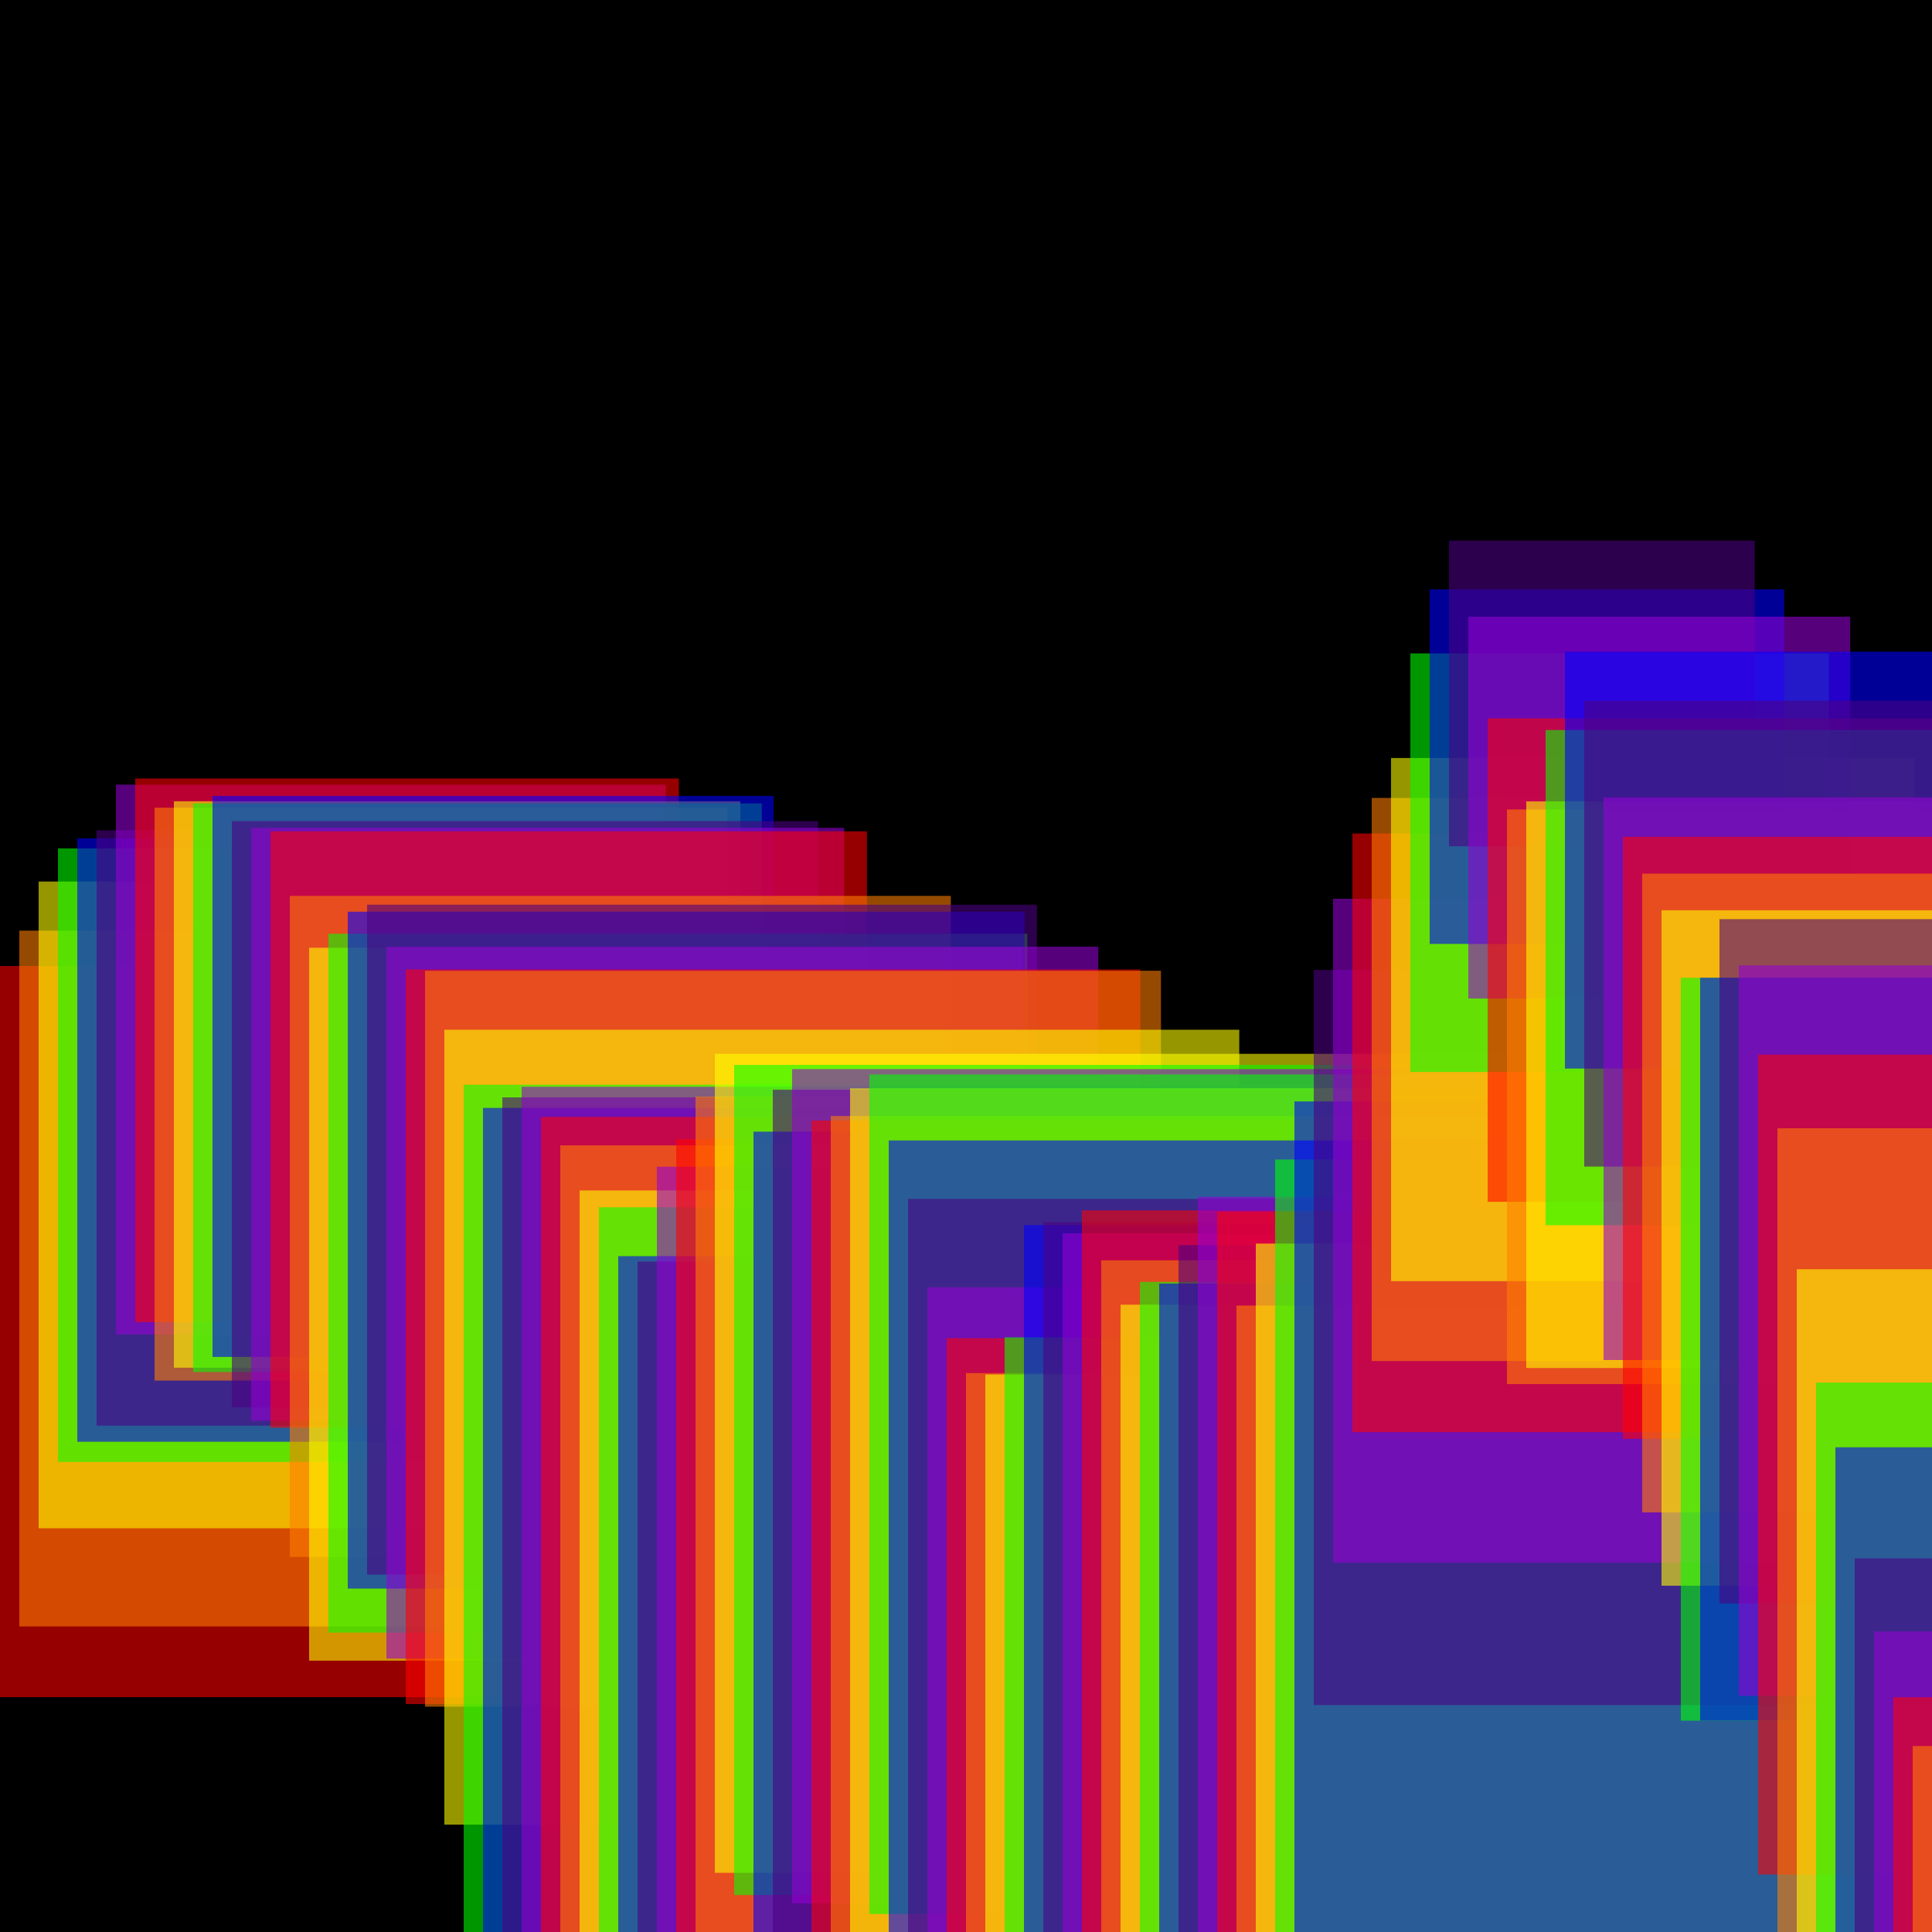 <svg version="1.1" xmlns="http://www.w3.org/2000/svg" xmlns:xlink="http://www.w3.org/1999/xlink" width="600" height="600" viewBox="0 0 600 600"><defs/><g transform="scale(1,1)"><g transform="scale(1,1)"><rect fill="rgb(0,0,0)" stroke="none" x="0" y="0" width="600" height="600" fill-opacity="1"/></g><g><g transform="translate(0,300)"><path fill="rgb(255,0,0)" stroke="none" paint-order="stroke fill markers" d=" M 0 0 L 227.068 0 L 227.068 227.068 L 0 227.068 L 0 0 Z" fill-opacity="0.588"/></g><g transform="translate(6,0)"><g transform="translate(0,289.022)"><path fill="rgb(255,127,0)" stroke="none" paint-order="stroke fill markers" d=" M 0 0 L 216.09 0 L 216.09 216.09 L 0 216.09 L 0 0 Z" fill-opacity="0.588"/></g><g transform="translate(6,0)"><g transform="translate(0,273.775)"><path fill="rgb(255,255,0)" stroke="none" paint-order="stroke fill markers" d=" M 0 0 L 200.844 0 L 200.844 200.844 L 0 200.844 L 0 0 Z" fill-opacity="0.588"/></g><g transform="translate(6,0)"><g transform="translate(0,263.472)"><path fill="rgb(0,255,0)" stroke="none" paint-order="stroke fill markers" d=" M 0 0 L 190.541 0 L 190.541 190.541 L 0 190.541 L 0 0 Z" fill-opacity="0.588"/></g><g transform="translate(6,0)"><g transform="translate(0,260.344)"><path fill="rgb(0,0,255)" stroke="none" paint-order="stroke fill markers" d=" M 0 0 L 187.413 0 L 187.413 187.413 L 0 187.413 L 0 0 Z" fill-opacity="0.588"/></g><g transform="translate(6,0)"><g transform="translate(0,257.846)"><path fill="rgb(75,0,130)" stroke="none" paint-order="stroke fill markers" d=" M 0 0 L 184.914 0 L 184.914 184.914 L 0 184.914 L 0 0 Z" fill-opacity="0.588"/></g><g transform="translate(6,0)"><g transform="translate(0,243.686)"><path fill="rgb(148,0,211)" stroke="none" paint-order="stroke fill markers" d=" M 0 0 L 170.754 0 L 170.754 170.754 L 0 170.754 L 0 0 Z" fill-opacity="0.588"/></g><g transform="translate(6,0)"><g transform="translate(0,241.769)"><path fill="rgb(255,0,0)" stroke="none" paint-order="stroke fill markers" d=" M 0 0 L 168.837 0 L 168.837 168.837 L 0 168.837 L 0 0 Z" fill-opacity="0.588"/></g><g transform="translate(6,0)"><g transform="translate(0,250.843)"><path fill="rgb(255,127,0)" stroke="none" paint-order="stroke fill markers" d=" M 0 0 L 177.911 0 L 177.911 177.911 L 0 177.911 L 0 0 Z" fill-opacity="0.588"/></g><g transform="translate(6,0)"><g transform="translate(0,248.842)"><path fill="rgb(255,255,0)" stroke="none" paint-order="stroke fill markers" d=" M 0 0 L 175.91 0 L 175.91 175.91 L 0 175.91 L 0 0 Z" fill-opacity="0.588"/></g><g transform="translate(6,0)"><g transform="translate(0,249.512)"><path fill="rgb(0,255,0)" stroke="none" paint-order="stroke fill markers" d=" M 0 0 L 176.58 0 L 176.58 176.58 L 0 176.58 L 0 0 Z" fill-opacity="0.588"/></g><g transform="translate(6,0)"><g transform="translate(0,247.17)"><path fill="rgb(0,0,255)" stroke="none" paint-order="stroke fill markers" d=" M 0 0 L 174.238 0 L 174.238 174.238 L 0 174.238 L 0 0 Z" fill-opacity="0.588"/></g><g transform="translate(6,0)"><g transform="translate(0,254.999)"><path fill="rgb(75,0,130)" stroke="none" paint-order="stroke fill markers" d=" M 0 0 L 182.068 0 L 182.068 182.068 L 0 182.068 L 0 0 Z" fill-opacity="0.588"/></g><g transform="translate(6,0)"><g transform="translate(0,257.087)"><path fill="rgb(148,0,211)" stroke="none" paint-order="stroke fill markers" d=" M 0 0 L 184.155 0 L 184.155 184.155 L 0 184.155 L 0 0 Z" fill-opacity="0.588"/></g><g transform="translate(6,0)"><g transform="translate(0,258.166)"><path fill="rgb(255,0,0)" stroke="none" paint-order="stroke fill markers" d=" M 0 0 L 185.234 0 L 185.234 185.234 L 0 185.234 L 0 0 Z" fill-opacity="0.588"/></g><g transform="translate(6,0)"><g transform="translate(0,278.227)"><path fill="rgb(255,127,0)" stroke="none" paint-order="stroke fill markers" d=" M 0 0 L 205.295 0 L 205.295 205.295 L 0 205.295 L 0 0 Z" fill-opacity="0.588"/></g><g transform="translate(6,0)"><g transform="translate(0,294.332)"><path fill="rgb(255,255,0)" stroke="none" paint-order="stroke fill markers" d=" M 0 0 L 221.401 0 L 221.401 221.401 L 0 221.401 L 0 0 Z" fill-opacity="0.588"/></g><g transform="translate(6,0)"><g transform="translate(0,289.976)"><path fill="rgb(0,255,0)" stroke="none" paint-order="stroke fill markers" d=" M 0 0 L 217.045 0 L 217.045 217.045 L 0 217.045 L 0 0 Z" fill-opacity="0.588"/></g><g transform="translate(6,0)"><g transform="translate(0,283.139)"><path fill="rgb(0,0,255)" stroke="none" paint-order="stroke fill markers" d=" M 0 0 L 210.207 0 L 210.207 210.207 L 0 210.207 L 0 0 Z" fill-opacity="0.588"/></g><g transform="translate(6,0)"><g transform="translate(0,280.973)"><path fill="rgb(75,0,130)" stroke="none" paint-order="stroke fill markers" d=" M 0 0 L 208.041 0 L 208.041 208.041 L 0 208.041 L 0 0 Z" fill-opacity="0.588"/></g><g transform="translate(6,0)"><g transform="translate(0,294.014)"><path fill="rgb(148,0,211)" stroke="none" paint-order="stroke fill markers" d=" M 0 0 L 221.083 0 L 221.083 221.083 L 0 221.083 L 0 0 Z" fill-opacity="0.588"/></g><g transform="translate(6,0)"><g transform="translate(0,301.075)"><path fill="rgb(255,0,0)" stroke="none" paint-order="stroke fill markers" d=" M 0 0 L 228.143 0 L 228.143 228.143 L 0 228.143 L 0 0 Z" fill-opacity="0.588"/></g><g transform="translate(6,0)"><g transform="translate(0,301.48)"><path fill="rgb(255,127,0)" stroke="none" paint-order="stroke fill markers" d=" M 0 0 L 228.548 0 L 228.548 228.548 L 0 228.548 L 0 0 Z" fill-opacity="0.588"/></g><g transform="translate(6,0)"><g transform="translate(0,319.795)"><path fill="rgb(255,255,0)" stroke="none" paint-order="stroke fill markers" d=" M 0 0 L 246.863 0 L 246.863 246.863 L 0 246.863 L 0 0 Z" fill-opacity="0.588"/></g><g transform="translate(6,0)"><g transform="translate(0,336.878)"><path fill="rgb(0,255,0)" stroke="none" paint-order="stroke fill markers" d=" M 0 0 L 263.946 0 L 263.946 263.946 L 0 263.946 L 0 0 Z" fill-opacity="0.588"/></g><g transform="translate(6,0)"><g transform="translate(0,344.076)"><path fill="rgb(0,0,255)" stroke="none" paint-order="stroke fill markers" d=" M 0 0 L 271.144 0 L 271.144 271.144 L 0 271.144 L 0 0 Z" fill-opacity="0.588"/></g><g transform="translate(6,0)"><g transform="translate(0,340.8)"><path fill="rgb(75,0,130)" stroke="none" paint-order="stroke fill markers" d=" M 0 0 L 267.868 0 L 267.868 267.868 L 0 267.868 L 0 0 Z" fill-opacity="0.588"/></g><g transform="translate(6,0)"><g transform="translate(0,337.517)"><path fill="rgb(148,0,211)" stroke="none" paint-order="stroke fill markers" d=" M 0 0 L 264.585 0 L 264.585 264.585 L 0 264.585 L 0 0 Z" fill-opacity="0.588"/></g><g transform="translate(6,0)"><g transform="translate(0,346.871)"><path fill="rgb(255,0,0)" stroke="none" paint-order="stroke fill markers" d=" M 0 0 L 273.939 0 L 273.939 273.939 L 0 273.939 L 0 0 Z" fill-opacity="0.588"/></g><g transform="translate(6,0)"><g transform="translate(0,355.703)"><path fill="rgb(255,127,0)" stroke="none" paint-order="stroke fill markers" d=" M 0 0 L 282.771 0 L 282.771 282.771 L 0 282.771 L 0 0 Z" fill-opacity="0.588"/></g><g transform="translate(6,0)"><g transform="translate(0,369.708)"><path fill="rgb(255,255,0)" stroke="none" paint-order="stroke fill markers" d=" M 0 0 L 296.776 0 L 296.776 296.776 L 0 296.776 L 0 0 Z" fill-opacity="0.588"/></g><g transform="translate(6,0)"><g transform="translate(0,374.935)"><path fill="rgb(0,255,0)" stroke="none" paint-order="stroke fill markers" d=" M 0 0 L 302.003 0 L 302.003 302.003 L 0 302.003 L 0 0 Z" fill-opacity="0.588"/></g><g transform="translate(6,0)"><g transform="translate(0,390.108)"><path fill="rgb(0,0,255)" stroke="none" paint-order="stroke fill markers" d=" M 0 0 L 317.176 0 L 317.176 317.176 L 0 317.176 L 0 0 Z" fill-opacity="0.588"/></g><g transform="translate(6,0)"><g transform="translate(0,391.789)"><path fill="rgb(75,0,130)" stroke="none" paint-order="stroke fill markers" d=" M 0 0 L 318.857 0 L 318.857 318.857 L 0 318.857 L 0 0 Z" fill-opacity="0.588"/></g><g transform="translate(6,0)"><g transform="translate(0,362.336)"><path fill="rgb(148,0,211)" stroke="none" paint-order="stroke fill markers" d=" M 0 0 L 289.404 0 L 289.404 289.404 L 0 289.404 L 0 0 Z" fill-opacity="0.588"/></g><g transform="translate(6,0)"><g transform="translate(0,353.767)"><path fill="rgb(255,0,0)" stroke="none" paint-order="stroke fill markers" d=" M 0 0 L 280.835 0 L 280.835 280.835 L 0 280.835 L 0 0 Z" fill-opacity="0.588"/></g><g transform="translate(6,0)"><g transform="translate(0,340.555)"><path fill="rgb(255,127,0)" stroke="none" paint-order="stroke fill markers" d=" M 0 0 L 267.623 0 L 267.623 267.623 L 0 267.623 L 0 0 Z" fill-opacity="0.588"/></g><g transform="translate(6,0)"><g transform="translate(0,327.276)"><path fill="rgb(255,255,0)" stroke="none" paint-order="stroke fill markers" d=" M 0 0 L 254.345 0 L 254.345 254.345 L 0 254.345 L 0 0 Z" fill-opacity="0.588"/></g><g transform="translate(6,0)"><g transform="translate(0,330.725)"><path fill="rgb(0,255,0)" stroke="none" paint-order="stroke fill markers" d=" M 0 0 L 257.794 0 L 257.794 257.794 L 0 257.794 L 0 0 Z" fill-opacity="0.588"/></g><g transform="translate(6,0)"><g transform="translate(0,351.447)"><path fill="rgb(0,0,255)" stroke="none" paint-order="stroke fill markers" d=" M 0 0 L 278.516 0 L 278.516 278.516 L 0 278.516 L 0 0 Z" fill-opacity="0.588"/></g><g transform="translate(6,0)"><g transform="translate(0,338.432)"><path fill="rgb(75,0,130)" stroke="none" paint-order="stroke fill markers" d=" M 0 0 L 265.5 0 L 265.5 265.5 L 0 265.5 L 0 0 Z" fill-opacity="0.588"/></g><g transform="translate(6,0)"><g transform="translate(0,332.023)"><path fill="rgb(148,0,211)" stroke="none" paint-order="stroke fill markers" d=" M 0 0 L 259.091 0 L 259.091 259.091 L 0 259.091 L 0 0 Z" fill-opacity="0.588"/></g><g transform="translate(6,0)"><g transform="translate(0,348.009)"><path fill="rgb(255,0,0)" stroke="none" paint-order="stroke fill markers" d=" M 0 0 L 275.078 0 L 275.078 275.078 L 0 275.078 L 0 0 Z" fill-opacity="0.588"/></g><g transform="translate(6,0)"><g transform="translate(0,346.588)"><path fill="rgb(255,127,0)" stroke="none" paint-order="stroke fill markers" d=" M 0 0 L 273.656 0 L 273.656 273.656 L 0 273.656 L 0 0 Z" fill-opacity="0.588"/></g><g transform="translate(6,0)"><g transform="translate(0,337.994)"><path fill="rgb(255,255,0)" stroke="none" paint-order="stroke fill markers" d=" M 0 0 L 265.062 0 L 265.062 265.062 L 0 265.062 L 0 0 Z" fill-opacity="0.588"/></g><g transform="translate(6,0)"><g transform="translate(0,333.672)"><path fill="rgb(0,255,0)" stroke="none" paint-order="stroke fill markers" d=" M 0 0 L 260.741 0 L 260.741 260.741 L 0 260.741 L 0 0 Z" fill-opacity="0.588"/></g><g transform="translate(6,0)"><g transform="translate(0,354.171)"><path fill="rgb(0,0,255)" stroke="none" paint-order="stroke fill markers" d=" M 0 0 L 281.239 0 L 281.239 281.239 L 0 281.239 L 0 0 Z" fill-opacity="0.588"/></g><g transform="translate(6,0)"><g transform="translate(0,372.335)"><path fill="rgb(75,0,130)" stroke="none" paint-order="stroke fill markers" d=" M 0 0 L 299.404 0 L 299.404 299.404 L 0 299.404 L 0 0 Z" fill-opacity="0.588"/></g><g transform="translate(6,0)"><g transform="translate(0,399.782)"><path fill="rgb(148,0,211)" stroke="none" paint-order="stroke fill markers" d=" M 0 0 L 326.85 0 L 326.85 326.85 L 0 326.85 L 0 0 Z" fill-opacity="0.588"/></g><g transform="translate(6,0)"><g transform="translate(0,415.574)"><path fill="rgb(255,0,0)" stroke="none" paint-order="stroke fill markers" d=" M 0 0 L 342.642 0 L 342.642 342.642 L 0 342.642 L 0 0 Z" fill-opacity="0.588"/></g><g transform="translate(6,0)"><g transform="translate(0,426.429)"><path fill="rgb(255,127,0)" stroke="none" paint-order="stroke fill markers" d=" M 0 0 L 353.497 0 L 353.497 353.497 L 0 353.497 L 0 0 Z" fill-opacity="0.588"/></g><g transform="translate(6,0)"><g transform="translate(0,426.864)"><path fill="rgb(255,255,0)" stroke="none" paint-order="stroke fill markers" d=" M 0 0 L 353.932 0 L 353.932 353.932 L 0 353.932 L 0 0 Z" fill-opacity="0.588"/></g><g transform="translate(6,0)"><g transform="translate(0,415.312)"><path fill="rgb(0,255,0)" stroke="none" paint-order="stroke fill markers" d=" M 0 0 L 342.38 0 L 342.38 342.38 L 0 342.38 L 0 0 Z" fill-opacity="0.588"/></g><g transform="translate(6,0)"><g transform="translate(0,380.449)"><path fill="rgb(0,0,255)" stroke="none" paint-order="stroke fill markers" d=" M 0 0 L 307.517 0 L 307.517 307.517 L 0 307.517 L 0 0 Z" fill-opacity="0.588"/></g><g transform="translate(6,0)"><g transform="translate(0,379.508)"><path fill="rgb(75,0,130)" stroke="none" paint-order="stroke fill markers" d=" M 0 0 L 306.576 0 L 306.576 306.576 L 0 306.576 L 0 0 Z" fill-opacity="0.588"/></g><g transform="translate(6,0)"><g transform="translate(0,383.012)"><path fill="rgb(148,0,211)" stroke="none" paint-order="stroke fill markers" d=" M 0 0 L 310.08 0 L 310.08 310.08 L 0 310.08 L 0 0 Z" fill-opacity="0.588"/></g><g transform="translate(6,0)"><g transform="translate(0,375.892)"><path fill="rgb(255,0,0)" stroke="none" paint-order="stroke fill markers" d=" M 0 0 L 302.96 0 L 302.96 302.96 L 0 302.96 L 0 0 Z" fill-opacity="0.588"/></g><g transform="translate(6,0)"><g transform="translate(0,391.401)"><path fill="rgb(255,127,0)" stroke="none" paint-order="stroke fill markers" d=" M 0 0 L 318.469 0 L 318.469 318.469 L 0 318.469 L 0 0 Z" fill-opacity="0.588"/></g><g transform="translate(6,0)"><g transform="translate(0,405.185)"><path fill="rgb(255,255,0)" stroke="none" paint-order="stroke fill markers" d=" M 0 0 L 332.254 0 L 332.254 332.254 L 0 332.254 L 0 0 Z" fill-opacity="0.588"/></g><g transform="translate(6,0)"><g transform="translate(0,398.088)"><path fill="rgb(0,255,0)" stroke="none" paint-order="stroke fill markers" d=" M 0 0 L 325.157 0 L 325.157 325.157 L 0 325.157 L 0 0 Z" fill-opacity="0.588"/></g><g transform="translate(6,0)"><g transform="translate(0,398.639)"><path fill="rgb(0,0,255)" stroke="none" paint-order="stroke fill markers" d=" M 0 0 L 325.708 0 L 325.708 325.708 L 0 325.708 L 0 0 Z" fill-opacity="0.588"/></g><g transform="translate(6,0)"><g transform="translate(0,386.69)"><path fill="rgb(75,0,130)" stroke="none" paint-order="stroke fill markers" d=" M 0 0 L 313.759 0 L 313.759 313.759 L 0 313.759 L 0 0 Z" fill-opacity="0.588"/></g><g transform="translate(6,0)"><g transform="translate(0,371.635)"><path fill="rgb(148,0,211)" stroke="none" paint-order="stroke fill markers" d=" M 0 0 L 298.703 0 L 298.703 298.703 L 0 298.703 L 0 0 Z" fill-opacity="0.588"/></g><g transform="translate(6,0)"><g transform="translate(0,376.275)"><path fill="rgb(255,0,0)" stroke="none" paint-order="stroke fill markers" d=" M 0 0 L 303.343 0 L 303.343 303.343 L 0 303.343 L 0 0 Z" fill-opacity="0.588"/></g><g transform="translate(6,0)"><g transform="translate(0,405.453)"><path fill="rgb(255,127,0)" stroke="none" paint-order="stroke fill markers" d=" M 0 0 L 332.521 0 L 332.521 332.521 L 0 332.521 L 0 0 Z" fill-opacity="0.588"/></g><g transform="translate(6,0)"><g transform="translate(0,386.211)"><path fill="rgb(255,255,0)" stroke="none" paint-order="stroke fill markers" d=" M 0 0 L 313.28 0 L 313.28 313.28 L 0 313.28 L 0 0 Z" fill-opacity="0.588"/></g><g transform="translate(6,0)"><g transform="translate(0,360.103)"><path fill="rgb(0,255,0)" stroke="none" paint-order="stroke fill markers" d=" M 0 0 L 287.171 0 L 287.171 287.171 L 0 287.171 L 0 0 Z" fill-opacity="0.588"/></g><g transform="translate(6,0)"><g transform="translate(0,342.064)"><path fill="rgb(0,0,255)" stroke="none" paint-order="stroke fill markers" d=" M 0 0 L 269.132 0 L 269.132 269.132 L 0 269.132 L 0 0 Z" fill-opacity="0.588"/></g><g transform="translate(6,0)"><g transform="translate(0,301.225)"><path fill="rgb(75,0,130)" stroke="none" paint-order="stroke fill markers" d=" M 0 0 L 228.294 0 L 228.294 228.294 L 0 228.294 L 0 0 Z" fill-opacity="0.588"/></g><g transform="translate(6,0)"><g transform="translate(0,279.122)"><path fill="rgb(148,0,211)" stroke="none" paint-order="stroke fill markers" d=" M 0 0 L 206.19 0 L 206.19 206.19 L 0 206.19 L 0 0 Z" fill-opacity="0.588"/></g><g transform="translate(6,0)"><g transform="translate(0,258.848)"><path fill="rgb(255,0,0)" stroke="none" paint-order="stroke fill markers" d=" M 0 0 L 185.916 0 L 185.916 185.916 L 0 185.916 L 0 0 Z" fill-opacity="0.588"/></g><g transform="translate(6,0)"><g transform="translate(0,247.806)"><path fill="rgb(255,127,0)" stroke="none" paint-order="stroke fill markers" d=" M 0 0 L 174.874 0 L 174.874 174.874 L 0 174.874 L 0 0 Z" fill-opacity="0.588"/></g><g transform="translate(6,0)"><g transform="translate(0,235.404)"><path fill="rgb(255,255,0)" stroke="none" paint-order="stroke fill markers" d=" M 0 0 L 162.472 0 L 162.472 162.472 L 0 162.472 L 0 0 Z" fill-opacity="0.588"/></g><g transform="translate(6,0)"><g transform="translate(0,202.923)"><path fill="rgb(0,255,0)" stroke="none" paint-order="stroke fill markers" d=" M 0 0 L 129.991 0 L 129.991 129.991 L 0 129.991 L 0 0 Z" fill-opacity="0.588"/></g><g transform="translate(6,0)"><g transform="translate(0,183.038)"><path fill="rgb(0,0,255)" stroke="none" paint-order="stroke fill markers" d=" M 0 0 L 110.107 0 L 110.107 110.107 L 0 110.107 L 0 0 Z" fill-opacity="0.588"/></g><g transform="translate(6,0)"><g transform="translate(0,167.884)"><path fill="rgb(75,0,130)" stroke="none" paint-order="stroke fill markers" d=" M 0 0 L 94.952 0 L 94.952 94.952 L 0 94.952 L 0 0 Z" fill-opacity="0.588"/></g><g transform="translate(6,0)"><g transform="translate(0,191.516)"><path fill="rgb(148,0,211)" stroke="none" paint-order="stroke fill markers" d=" M 0 0 L 118.584 0 L 118.584 118.584 L 0 118.584 L 0 0 Z" fill-opacity="0.588"/></g><g transform="translate(6,0)"><g transform="translate(0,223.081)"><path fill="rgb(255,0,0)" stroke="none" paint-order="stroke fill markers" d=" M 0 0 L 150.149 0 L 150.149 150.149 L 0 150.149 L 0 0 Z" fill-opacity="0.588"/></g><g transform="translate(6,0)"><g transform="translate(0,251.387)"><path fill="rgb(255,127,0)" stroke="none" paint-order="stroke fill markers" d=" M 0 0 L 178.455 0 L 178.455 178.455 L 0 178.455 L 0 0 Z" fill-opacity="0.588"/></g><g transform="translate(6,0)"><g transform="translate(0,248.889)"><path fill="rgb(255,255,0)" stroke="none" paint-order="stroke fill markers" d=" M 0 0 L 175.957 0 L 175.957 175.957 L 0 175.957 L 0 0 Z" fill-opacity="0.588"/></g><g transform="translate(6,0)"><g transform="translate(0,226.714)"><path fill="rgb(0,255,0)" stroke="none" paint-order="stroke fill markers" d=" M 0 0 L 153.782 0 L 153.782 153.782 L 0 153.782 L 0 0 Z" fill-opacity="0.588"/></g><g transform="translate(6,0)"><g transform="translate(0,202.395)"><path fill="rgb(0,0,255)" stroke="none" paint-order="stroke fill markers" d=" M 0 0 L 129.464 0 L 129.464 129.464 L 0 129.464 L 0 0 Z" fill-opacity="0.588"/></g><g transform="translate(6,0)"><g transform="translate(0,217.615)"><path fill="rgb(75,0,130)" stroke="none" paint-order="stroke fill markers" d=" M 0 0 L 144.683 0 L 144.683 144.683 L 0 144.683 L 0 0 Z" fill-opacity="0.588"/></g><g transform="translate(6,0)"><g transform="translate(0,247.657)"><path fill="rgb(148,0,211)" stroke="none" paint-order="stroke fill markers" d=" M 0 0 L 174.725 0 L 174.725 174.725 L 0 174.725 L 0 0 Z" fill-opacity="0.588"/></g><g transform="translate(6,0)"><g transform="translate(0,259.876)"><path fill="rgb(255,0,0)" stroke="none" paint-order="stroke fill markers" d=" M 0 0 L 186.945 0 L 186.945 186.945 L 0 186.945 L 0 0 Z" fill-opacity="0.588"/></g><g transform="translate(6,0)"><g transform="translate(0,271.316)"><path fill="rgb(255,127,0)" stroke="none" paint-order="stroke fill markers" d=" M 0 0 L 198.384 0 L 198.384 198.384 L 0 198.384 L 0 0 Z" fill-opacity="0.588"/></g><g transform="translate(6,0)"><g transform="translate(0,282.692)"><path fill="rgb(255,255,0)" stroke="none" paint-order="stroke fill markers" d=" M 0 0 L 209.761 0 L 209.761 209.761 L 0 209.761 L 0 0 Z" fill-opacity="0.588"/></g><g transform="translate(6,0)"><g transform="translate(0,303.655)"><path fill="rgb(0,255,0)" stroke="none" paint-order="stroke fill markers" d=" M 0 0 L 230.724 0 L 230.724 230.724 L 0 230.724 L 0 0 Z" fill-opacity="0.588"/></g><g transform="translate(6,0)"><g transform="translate(0,303.636)"><path fill="rgb(0,0,255)" stroke="none" paint-order="stroke fill markers" d=" M 0 0 L 230.704 0 L 230.704 230.704 L 0 230.704 L 0 0 Z" fill-opacity="0.588"/></g><g transform="translate(6,0)"><g transform="translate(0,285.448)"><path fill="rgb(75,0,130)" stroke="none" paint-order="stroke fill markers" d=" M 0 0 L 212.516 0 L 212.516 212.516 L 0 212.516 L 0 0 Z" fill-opacity="0.588"/></g><g transform="translate(6,0)"><g transform="translate(0,299.806)"><path fill="rgb(148,0,211)" stroke="none" paint-order="stroke fill markers" d=" M 0 0 L 226.875 0 L 226.875 226.875 L 0 226.875 L 0 0 Z" fill-opacity="0.588"/></g><g transform="translate(6,0)"><g transform="translate(0,327.535)"><path fill="rgb(255,0,0)" stroke="none" paint-order="stroke fill markers" d=" M 0 0 L 254.604 0 L 254.604 254.604 L 0 254.604 L 0 0 Z" fill-opacity="0.588"/></g><g transform="translate(6,0)"><g transform="translate(0,350.4)"><path fill="rgb(255,127,0)" stroke="none" paint-order="stroke fill markers" d=" M 0 0 L 277.469 0 L 277.469 277.469 L 0 277.469 L 0 0 Z" fill-opacity="0.588"/></g><g transform="translate(6,0)"><g transform="translate(0,394.168)"><path fill="rgb(255,255,0)" stroke="none" paint-order="stroke fill markers" d=" M 0 0 L 321.236 0 L 321.236 321.236 L 0 321.236 L 0 0 Z" fill-opacity="0.588"/></g><g transform="translate(6,0)"><g transform="translate(0,429.366)"><path fill="rgb(0,255,0)" stroke="none" paint-order="stroke fill markers" d=" M 0 0 L 356.435 0 L 356.435 356.435 L 0 356.435 L 0 0 Z" fill-opacity="0.588"/></g><g transform="translate(6,0)"><g transform="translate(0,449.468)"><path fill="rgb(0,0,255)" stroke="none" paint-order="stroke fill markers" d=" M 0 0 L 376.537 0 L 376.537 376.537 L 0 376.537 L 0 0 Z" fill-opacity="0.588"/></g><g transform="translate(6,0)"><g transform="translate(0,483.953)"><path fill="rgb(75,0,130)" stroke="none" paint-order="stroke fill markers" d=" M 0 0 L 411.021 0 L 411.021 411.021 L 0 411.021 L 0 0 Z" fill-opacity="0.588"/></g><g transform="translate(6,0)"><g transform="translate(0,506.633)"><path fill="rgb(148,0,211)" stroke="none" paint-order="stroke fill markers" d=" M 0 0 L 433.701 0 L 433.701 433.701 L 0 433.701 L 0 0 Z" fill-opacity="0.588"/></g><g transform="translate(6,0)"><g transform="translate(0,527.102)"><path fill="rgb(255,0,0)" stroke="none" paint-order="stroke fill markers" d=" M 0 0 L 454.171 0 L 454.171 454.171 L 0 454.171 L 0 0 Z" fill-opacity="0.588"/></g><g transform="translate(6,0)"><g transform="translate(0,542.262)"><path fill="rgb(255,127,0)" stroke="none" paint-order="stroke fill markers" d=" M 0 0 L 469.33 0 L 469.33 469.33 L 0 469.33 L 0 0 Z" fill-opacity="0.588"/></g><g transform="translate(6,0)"/></g></g></g></g></g></g></g></g></g></g></g></g></g></g></g></g></g></g></g></g></g></g></g></g></g></g></g></g></g></g></g></g></g></g></g></g></g></g></g></g></g></g></g></g></g></g></g></g></g></g></g></g></g></g></g></g></g></g></g></g></g></g></g></g></g></g></g></g></g></g></g></g></g></g></g></g></g></g></g></g></g></g></g></g></g></g></g></g></g></g></g></g></g></g></g></g></g></g></g></g></g></svg>